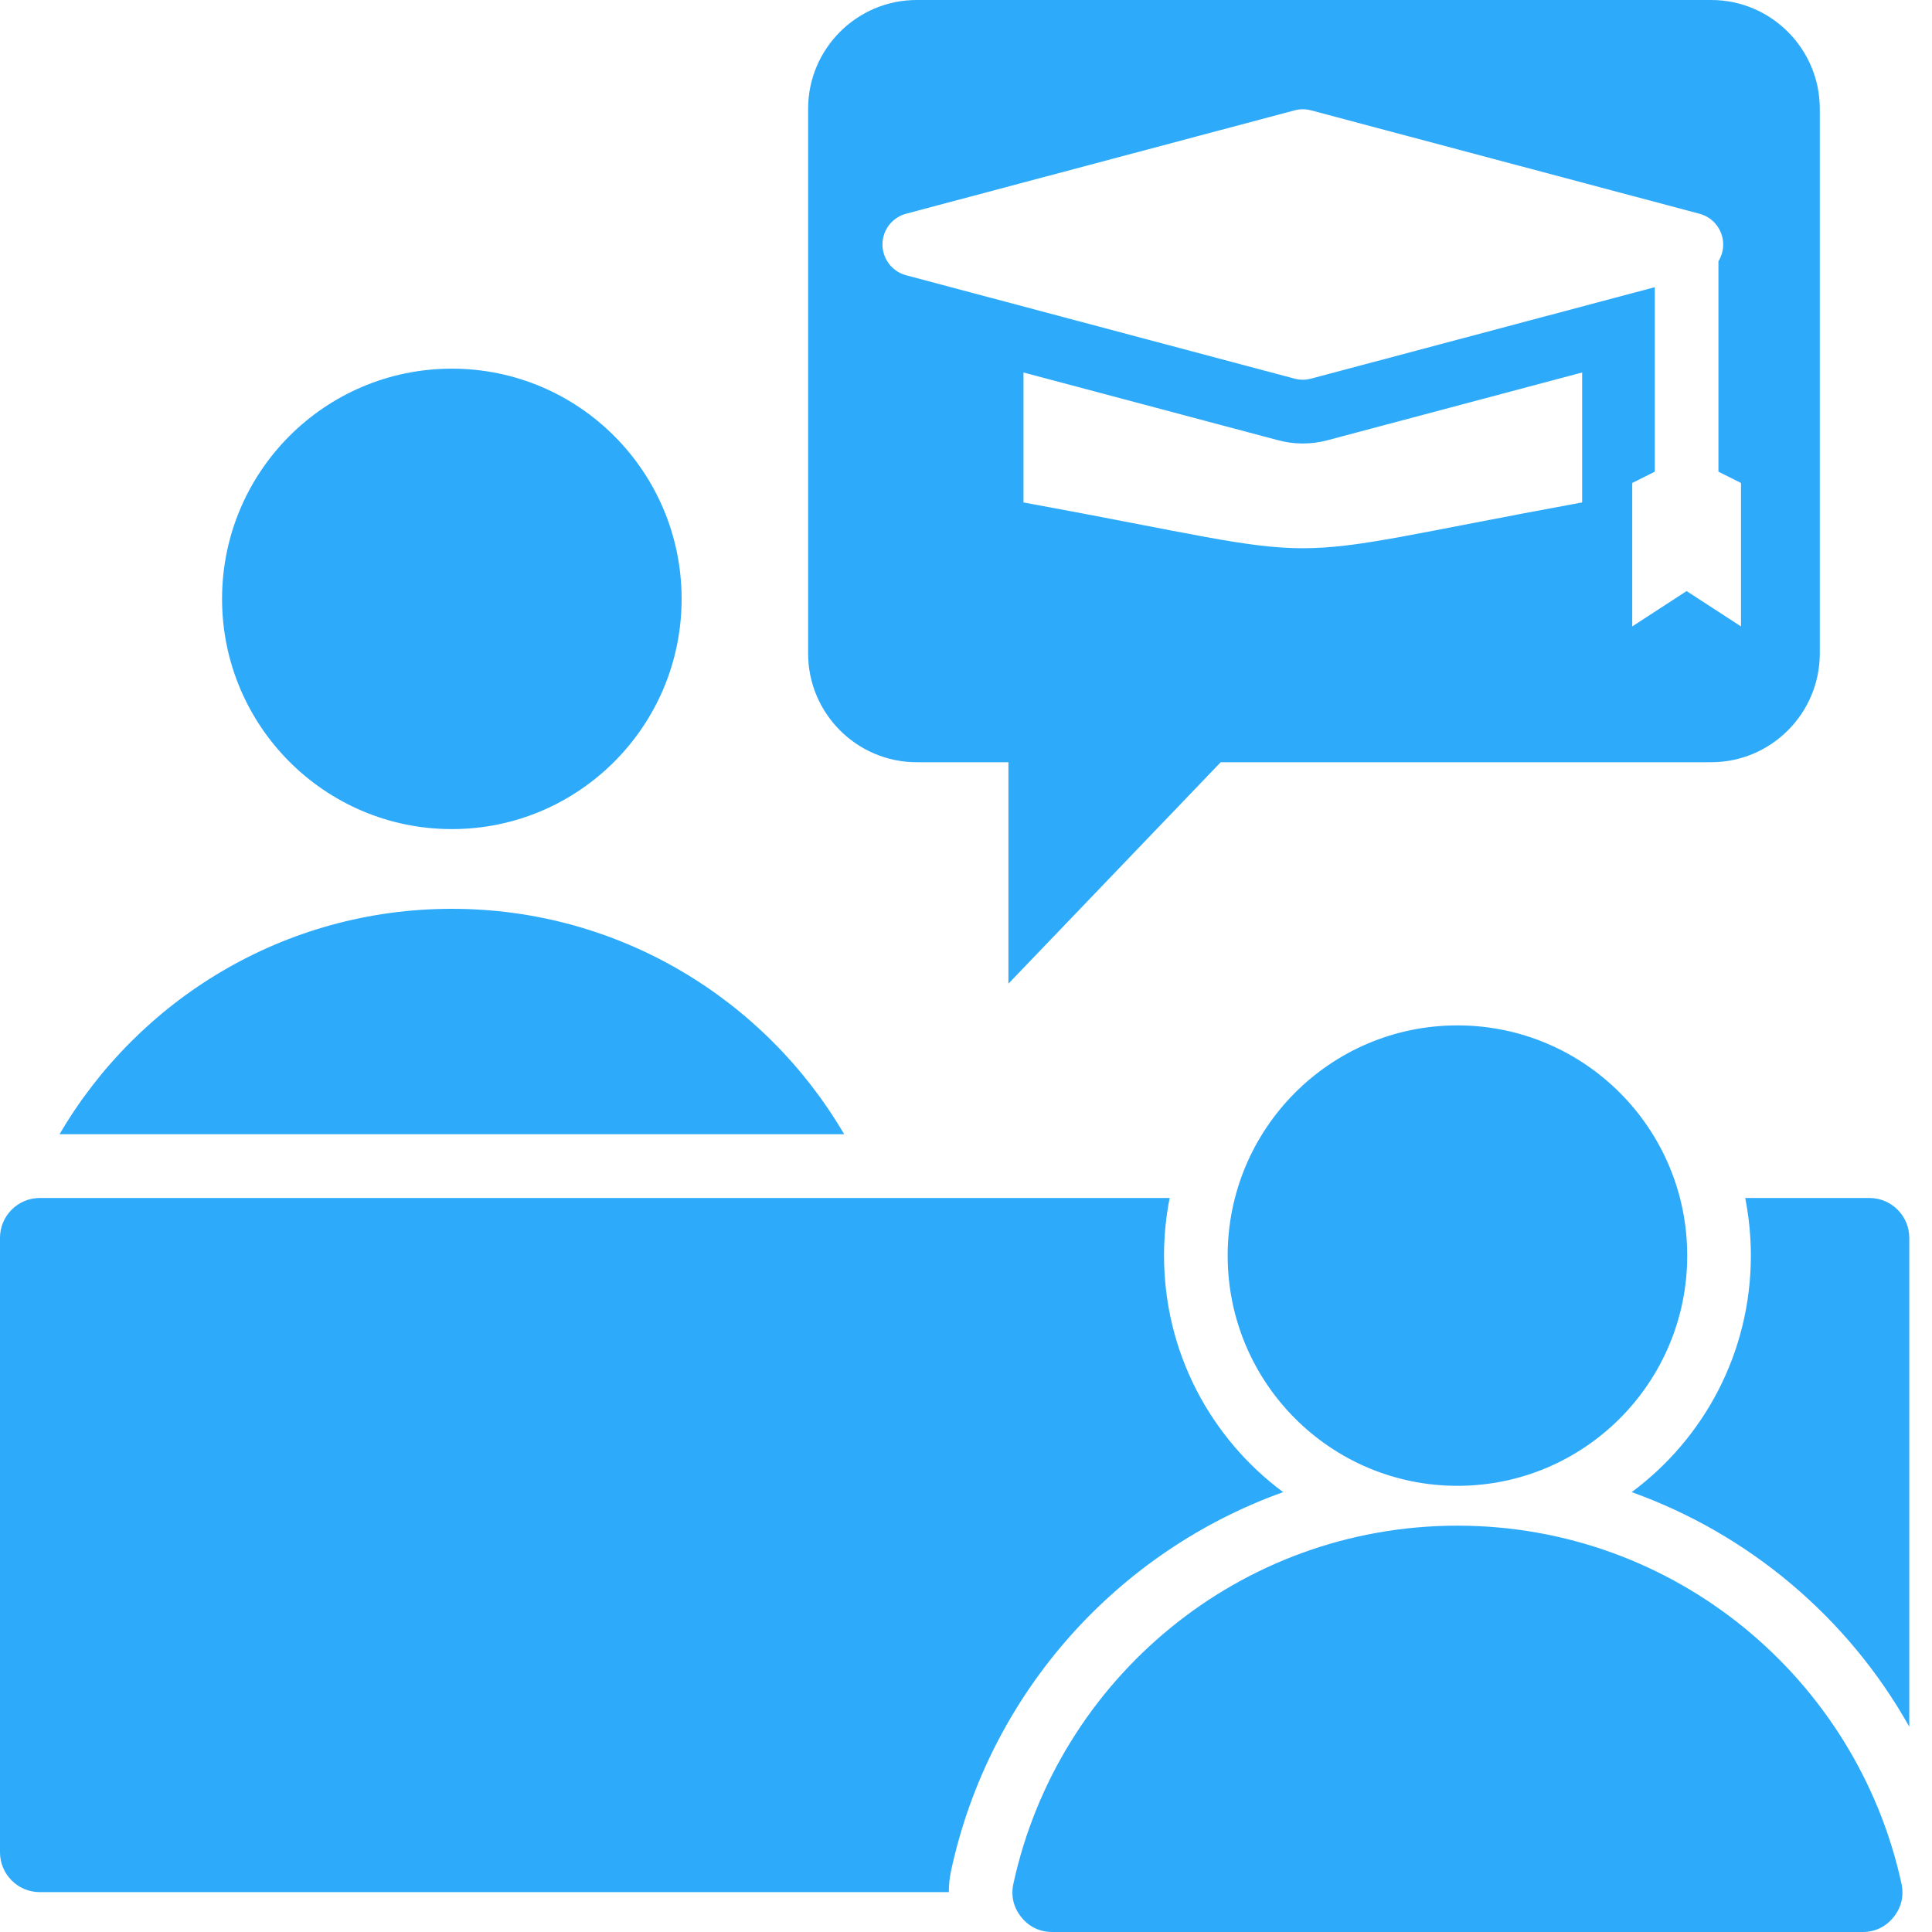 <svg width="50" height="50" viewBox="0 0 50 50" fill="none" xmlns="http://www.w3.org/2000/svg">
<path fill-rule="evenodd" clip-rule="evenodd" d="M21.847 29.354C19.805 25.864 16.023 23.52 11.694 23.52C7.364 23.52 3.582 25.864 1.541 29.354H21.847ZM27.233 50H48.204C48.526 50 48.803 49.867 49.005 49.616C49.208 49.364 49.278 49.065 49.21 48.749C48.058 43.452 43.351 39.484 37.718 39.484C32.085 39.484 27.378 43.452 26.227 48.749C26.158 49.065 26.229 49.364 26.431 49.616C26.633 49.867 26.91 50 27.233 50ZM37.718 26.537C41.002 26.537 43.665 29.204 43.665 32.495C43.665 35.785 41.002 38.453 37.718 38.453C34.434 38.453 31.772 35.785 31.772 32.495C31.772 29.204 34.434 26.537 37.718 26.537ZM1.029 31.004H30.271C30.175 31.486 30.125 31.984 30.125 32.495C30.125 35.004 31.338 37.23 33.208 38.616C28.948 40.142 25.622 43.776 24.617 48.398C24.576 48.588 24.555 48.779 24.555 48.968H1.029C0.462 48.968 0 48.505 0 47.937V32.035C0 31.467 0.462 31.004 1.029 31.004ZM45.166 31.004H48.382C48.949 31.004 49.412 31.467 49.412 32.035V44.687C47.827 41.863 45.265 39.704 42.228 38.616C44.099 37.23 45.312 35.004 45.312 32.495C45.312 31.984 45.261 31.486 45.166 31.004ZM47.096 16.913C47.096 18.463 45.834 19.726 44.288 19.726H31.592L26.098 25.457V19.726H23.722C22.175 19.726 20.914 18.463 20.914 16.913C20.914 12.213 20.914 7.513 20.914 2.813C20.914 1.264 22.175 0 23.722 0H44.288C45.834 0 47.096 1.264 47.096 2.813V16.913ZM40.946 9.64L34.349 11.395C33.928 11.507 33.485 11.505 33.065 11.39L26.488 9.64V13.003C35.117 14.584 32.317 14.584 40.946 13.003V9.64H40.946ZM42.826 12.207L42.242 12.499V16.212L43.649 15.297L45.057 16.212V12.499L44.473 12.207V6.761C44.515 6.694 44.547 6.618 44.569 6.537C44.684 6.098 44.422 5.647 43.983 5.532L33.938 2.858C33.802 2.82 33.654 2.816 33.508 2.855L23.462 5.528C23.18 5.599 22.944 5.817 22.865 6.118C22.75 6.558 23.012 7.008 23.45 7.124L33.496 9.797C33.632 9.835 33.779 9.839 33.926 9.8L42.826 7.432V12.207H42.826ZM11.694 9.541C14.978 9.541 17.64 12.208 17.64 15.499C17.64 18.789 14.978 21.457 11.694 21.457C8.409 21.457 5.747 18.789 5.747 15.499C5.747 12.208 8.409 9.541 11.694 9.541Z" fill="#2EAAFA"/>
</svg>
